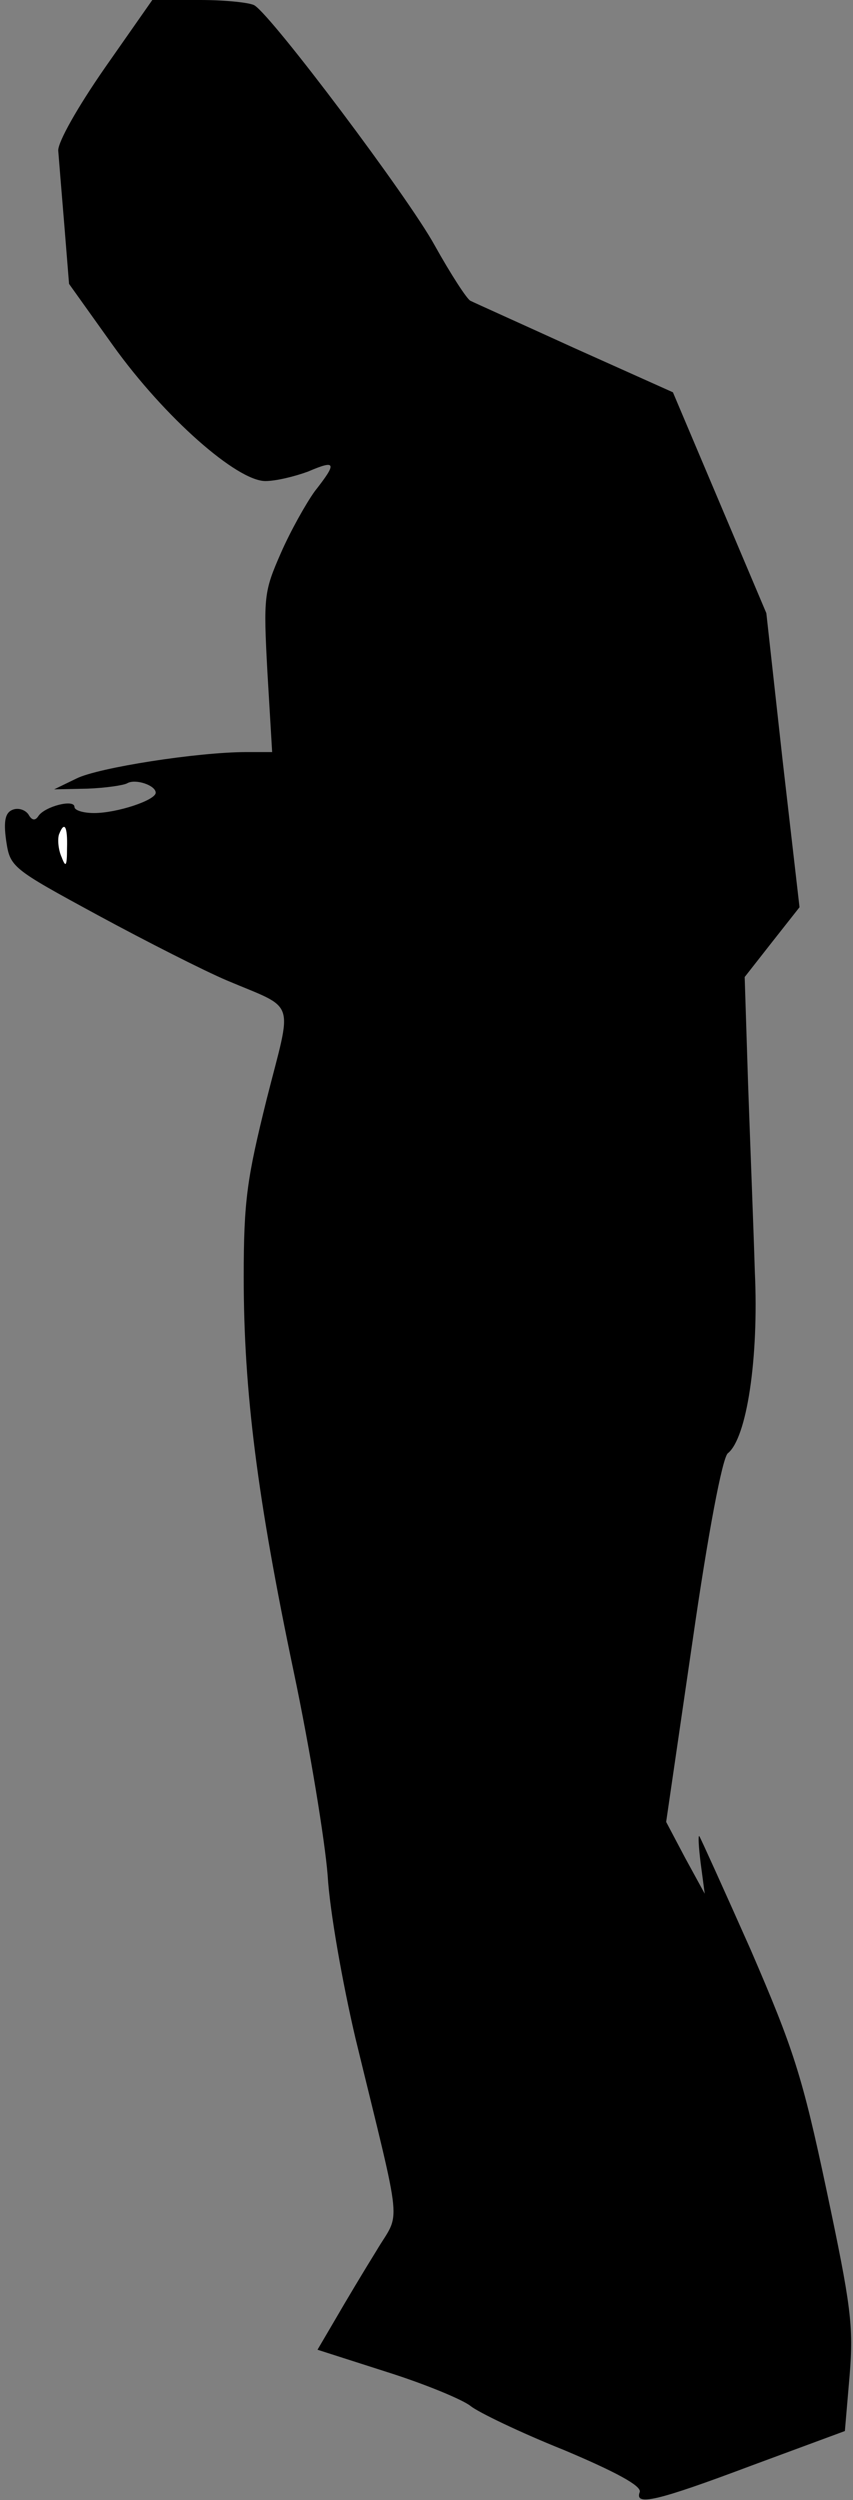 <?xml version="1.0" standalone="no"?>
<!DOCTYPE svg PUBLIC "-//W3C//DTD SVG 20010904//EN"
 "http://www.w3.org/TR/2001/REC-SVG-20010904/DTD/svg10.dtd">
<svg version="1.0" xmlns="http://www.w3.org/2000/svg"
 width="126pt" height="369pt" viewBox="0 0 126 369"
 preserveAspectRatio="xMidYMid meet">
<rect x="0" y="0" width="126" height="369" fill="#808080" stroke="none"/>
<g transform="translate(0,369) scale(0.1,-0.1)"
fill="#000000" stroke="none">
<path fill="#000000" stroke="none" d="M155 3590 c-41 -59 -69 -109 -69 -122
1 -13 5 -62 9 -110 l7 -87 65 -91 c76 -106 183 -200 225 -200 16 0 44 7 63 14
42 18 43 13 10 -29 -13 -18 -36 -59 -50 -91 -25 -57 -26 -64 -20 -176 l7 -118
-38 0 c-72 0 -219 -23 -251 -39 l-33 -16 49 1 c27 1 54 5 59 8 12 7 42 -3 42
-14 0 -11 -57 -30 -91 -30 -16 0 -29 4 -29 9 0 12 -43 1 -53 -13 -5 -8 -10 -7
-15 2 -5 7 -15 10 -23 7 -11 -4 -14 -16 -10 -45 6 -40 7 -41 136 -111 72 -39
157 -82 190 -96 104 -44 97 -25 59 -175 -29 -117 -34 -149 -34 -263 0 -168 20
-326 74 -583 24 -114 46 -249 50 -300 3 -52 22 -159 41 -240 71 -292 67 -253
31 -314 -18 -29 -45 -74 -60 -100 l-27 -46 103 -33 c57 -18 112 -41 123 -50
11 -9 73 -39 138 -65 76 -32 115 -53 112 -62 -8 -21 24 -14 165 39 l138 51 7
82 c6 73 2 103 -34 273 -36 170 -49 209 -112 355 -40 90 -74 165 -76 168 -2 2
-1 -16 2 -40 l6 -45 -29 53 -28 53 39 267 c23 160 44 270 52 277 28 22 46 140
40 268 -2 67 -7 192 -10 278 l-5 157 40 51 41 52 -25 217 -24 217 -69 163 -69
163 -145 65 c-79 36 -148 67 -154 70 -5 2 -29 39 -53 82 -39 71 -239 337 -266
354 -6 4 -42 8 -81 8 l-70 0 -70 -100z"/>
<path fill="#ffffff" stroke="none" d="M99 2438 c0 -27 -2 -29 -8 -13 -5 11
-6 26 -4 33 8 21 13 13 12 -20z"/>
</g>
</svg>
